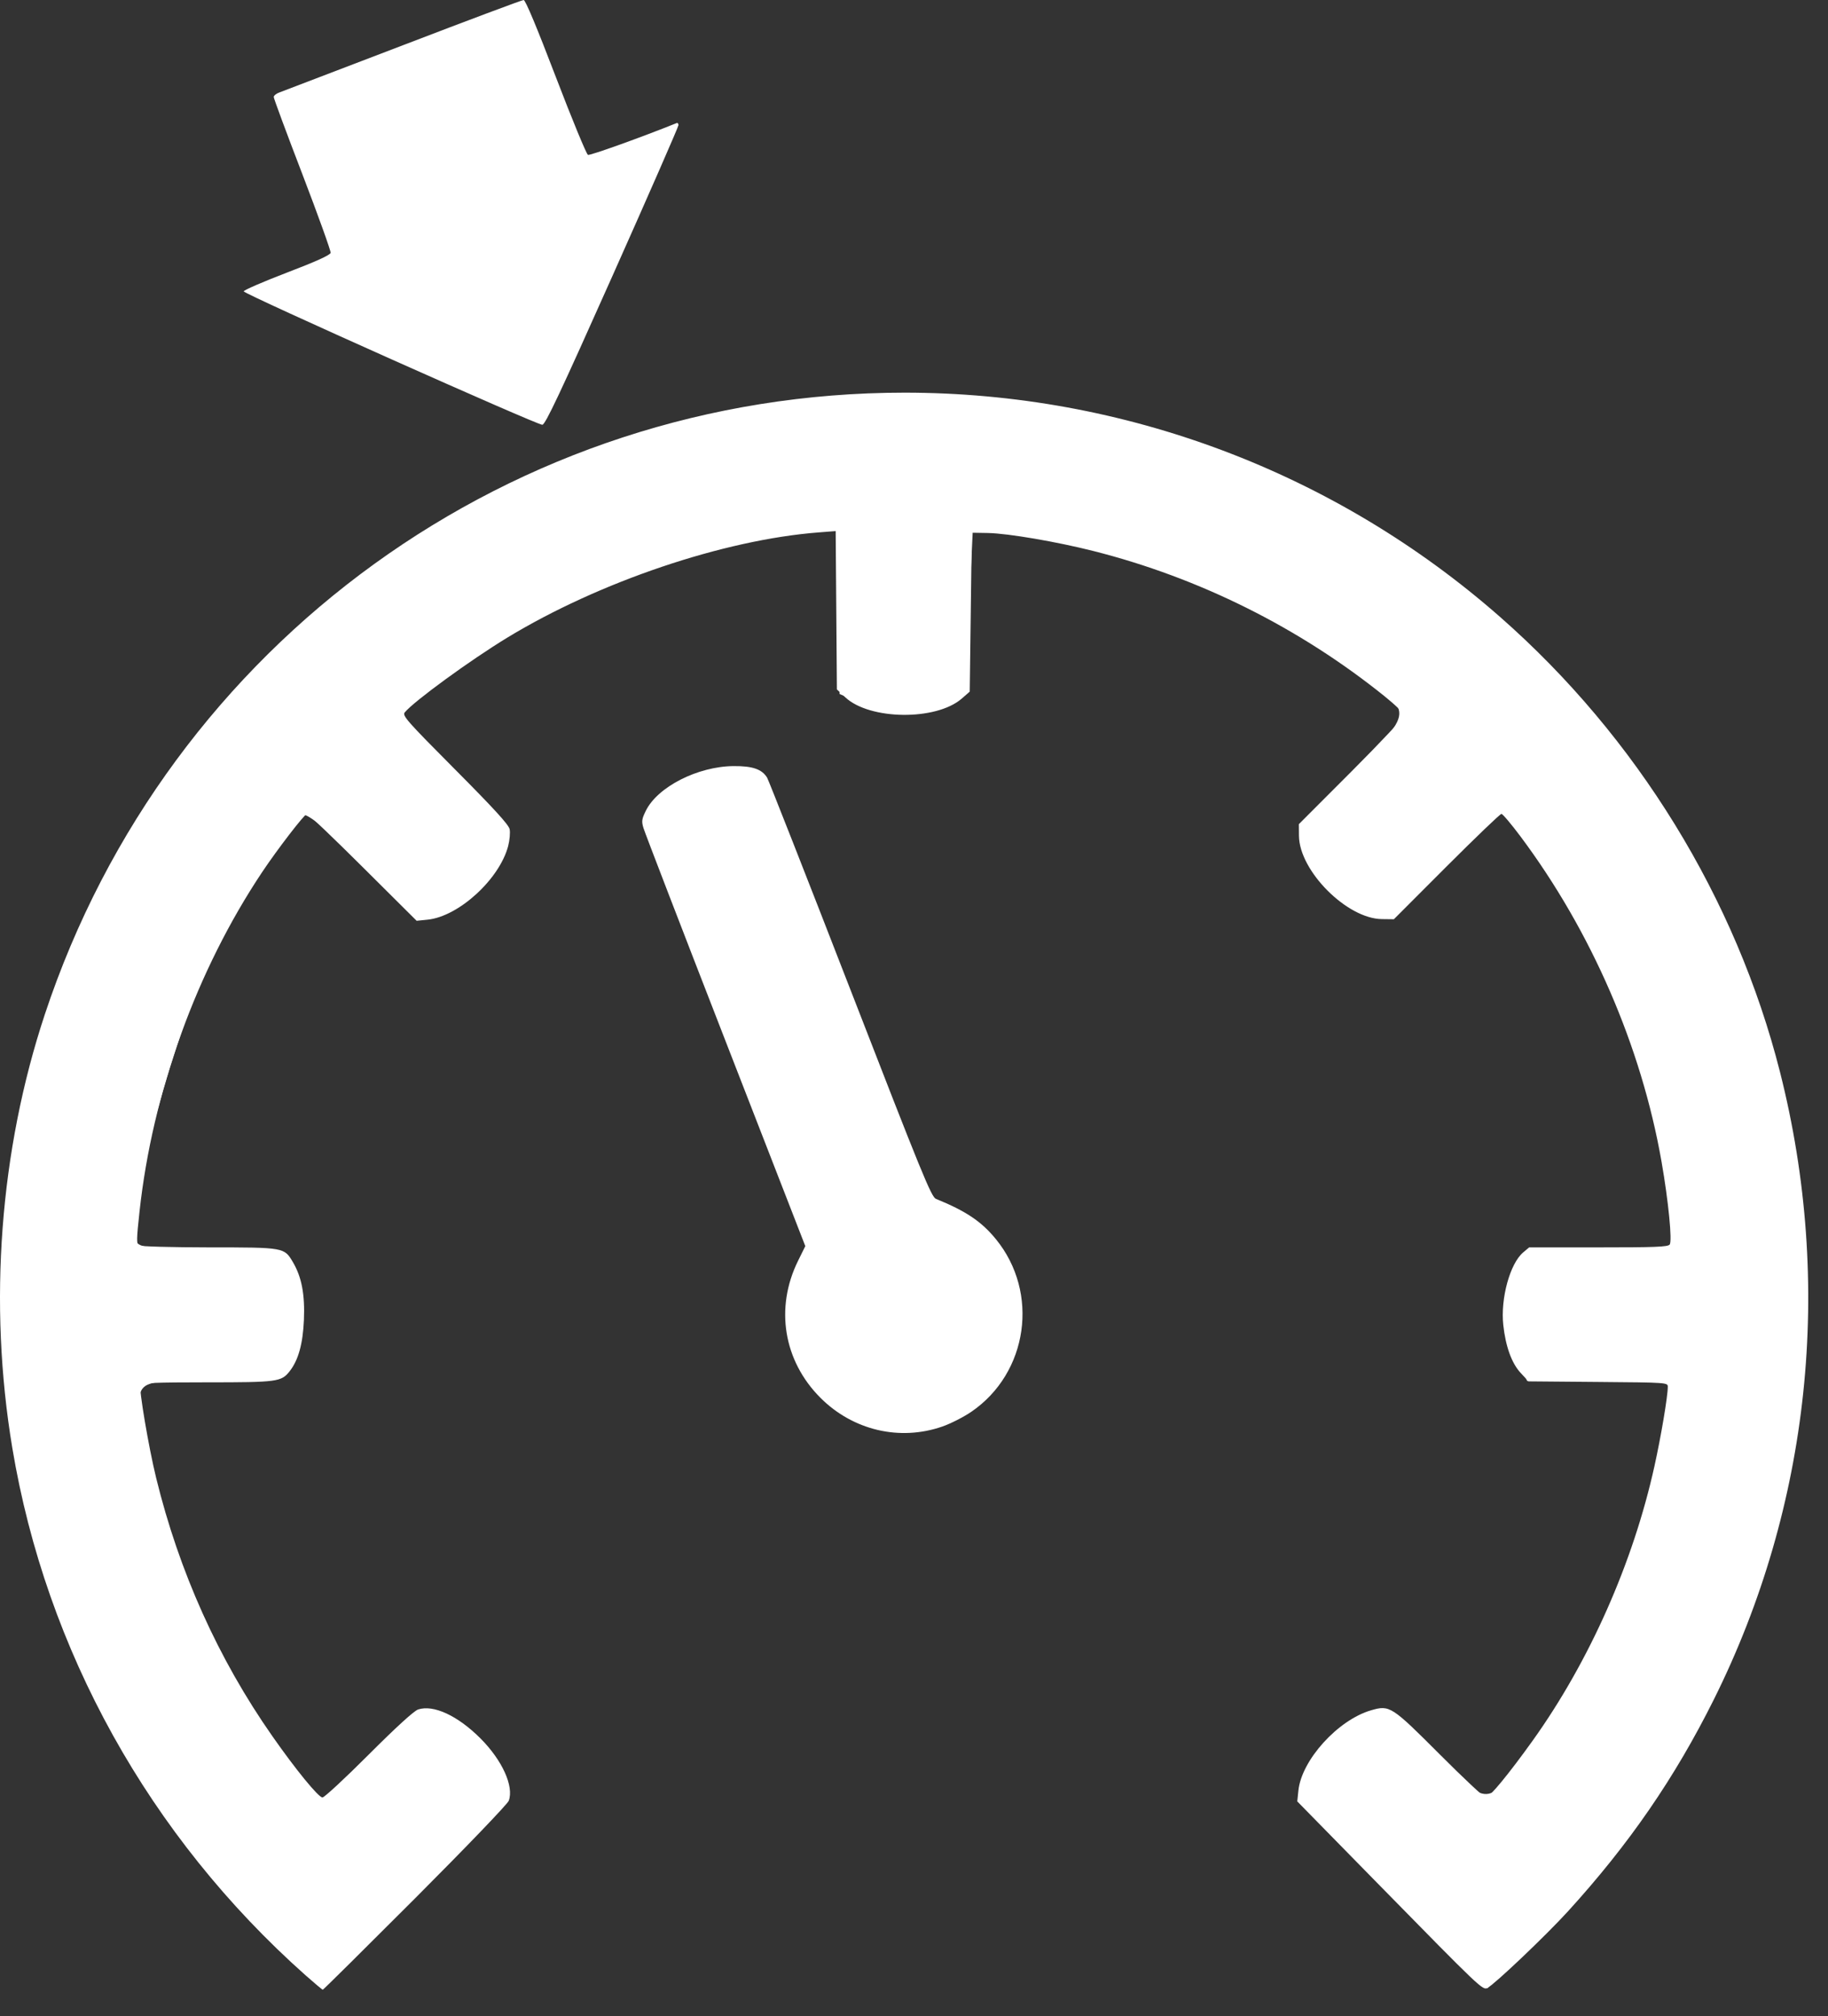 <svg width="39" height="43" viewBox="0 0 39 43" fill="none" xmlns="http://www.w3.org/2000/svg">
<rect x="0" y="0" width="39" height="43" fill="#333333" stroke="none"/>
<path d="M11.172 3.06377e-05C11.139 3.06377e-05 9.98 0.434 8.596 0.965C7.212 1.495 6.026 1.948 5.96 1.972C5.894 1.995 5.84 2.04 5.84 2.069C5.84 2.099 6.116 2.844 6.454 3.723C6.791 4.603 7.061 5.354 7.054 5.392C7.044 5.44 6.74 5.578 6.113 5.817C5.604 6.012 5.193 6.191 5.2 6.214C5.22 6.278 11.473 9.07 11.571 9.059C11.637 9.051 11.948 8.391 13.065 5.888C13.841 4.15 14.475 2.701 14.475 2.669C14.475 2.636 14.458 2.616 14.438 2.624C13.676 2.931 12.589 3.32 12.544 3.303C12.512 3.289 12.203 2.542 11.858 1.64C11.453 0.581 11.21 3.06377e-05 11.172 3.06377e-05ZM19.298 8.374C10.953 8.374 3.588 13.697 0.957 21.631C-0.006 24.535 -0.251 27.797 0.262 30.876C0.982 35.197 3.189 39.165 6.516 42.123C6.708 42.293 6.875 42.433 6.887 42.433C6.899 42.433 7.786 41.554 8.859 40.481C9.952 39.386 10.828 38.474 10.854 38.404C10.969 38.096 10.714 37.536 10.246 37.069C9.763 36.587 9.247 36.349 8.92 36.457C8.834 36.485 8.448 36.837 7.868 37.417C7.365 37.921 6.92 38.333 6.88 38.333C6.795 38.333 6.312 37.743 5.81 37.025C4.658 35.38 3.821 33.519 3.331 31.517C3.171 30.864 2.962 29.627 2.995 29.535C3.01 29.493 3.333 29.48 4.407 29.48C5.917 29.48 6.002 29.47 6.18 29.243C6.365 29.008 6.462 28.659 6.484 28.15C6.507 27.607 6.437 27.238 6.251 26.92C6.064 26.602 6.07 26.602 4.458 26.602C3.671 26.601 2.999 26.583 2.965 26.561C2.91 26.527 2.912 26.431 2.977 25.835C3.254 23.295 4.193 20.697 5.592 18.6C5.916 18.114 6.499 17.357 6.549 17.357C6.576 17.357 7.113 17.87 7.743 18.497L8.889 19.637L9.124 19.613C9.788 19.544 10.657 18.749 10.842 18.041C10.874 17.917 10.888 17.756 10.873 17.684C10.854 17.589 10.542 17.247 9.71 16.411C8.679 15.375 8.579 15.261 8.635 15.193C8.832 14.954 10.034 14.078 10.822 13.599C12.784 12.407 15.441 11.51 17.468 11.354L17.829 11.326L17.842 13.015L17.855 14.703L18.035 14.872C18.555 15.357 19.97 15.373 20.517 14.9L20.689 14.75L20.711 13.056L20.733 11.361L21.082 11.367C21.511 11.376 22.54 11.552 23.328 11.751C25.591 12.324 27.723 13.387 29.54 14.849C29.769 15.033 29.957 15.216 29.957 15.256C29.957 15.296 29.451 15.834 28.834 16.452L27.711 17.576L27.713 17.826C27.721 18.576 28.741 19.597 29.486 19.601L29.738 19.604L30.861 18.48C31.479 17.863 32.006 17.357 32.032 17.357C32.059 17.357 32.241 17.573 32.438 17.836C33.951 19.86 35.017 22.316 35.448 24.771C35.596 25.617 35.68 26.471 35.622 26.542C35.581 26.592 35.306 26.602 34.098 26.602H32.624L32.496 26.71C32.216 26.946 32.011 27.69 32.072 28.255C32.121 28.713 32.252 29.075 32.443 29.279L32.61 29.459L34.096 29.472C35.569 29.484 35.582 29.485 35.582 29.575C35.582 29.777 35.438 30.633 35.297 31.269C34.842 33.327 33.91 35.427 32.705 37.113C32.194 37.827 31.777 38.334 31.7 38.334C31.664 38.334 31.223 37.921 30.72 37.417C29.687 36.383 29.649 36.359 29.252 36.474C28.543 36.68 27.768 37.536 27.701 38.186L27.677 38.417L29.4 40.174C31.604 42.421 31.633 42.449 31.736 42.394C31.9 42.306 32.981 41.278 33.451 40.763C34.756 39.331 35.731 37.916 36.566 36.241C38.623 32.11 39.121 27.386 37.977 22.866C37.039 19.161 34.923 15.72 32.006 13.159C28.491 10.071 23.983 8.374 19.298 8.374ZM15.653 16.338C14.886 16.343 14.024 16.783 13.776 17.296C13.691 17.47 13.685 17.517 13.729 17.661C13.756 17.753 14.543 19.796 15.479 22.201L17.181 26.575L17.026 26.889C16.531 27.892 16.715 29.021 17.504 29.81C18.198 30.504 19.195 30.739 20.106 30.422C20.282 30.361 20.559 30.22 20.723 30.108C21.936 29.279 22.18 27.565 21.246 26.425C20.938 26.048 20.608 25.828 19.968 25.567C19.869 25.527 19.669 25.036 18.142 21.102C17.198 18.671 16.398 16.638 16.366 16.584C16.255 16.404 16.056 16.335 15.653 16.338Z" fill="white"/>
<path d="M6.289 41.841C5.539 41.202 4.032 39.434 3.269 38.297C1.956 36.342 0.863 33.641 0.362 31.116C0.006 29.323 0.037 25.712 0.425 23.896C1.992 16.551 7.355 10.898 14.498 9.059C19.845 7.683 25.396 8.64 30.069 11.745C31.487 12.688 33.925 15.047 34.865 16.388C38.514 21.592 39.469 27.883 37.503 33.776C36.594 36.504 35.16 38.842 33.065 41.018L31.731 42.403L29.755 40.43C28.599 39.276 27.779 38.353 27.779 38.205C27.779 37.578 28.829 36.521 29.452 36.521C29.584 36.521 30.134 36.949 30.673 37.472C31.817 38.581 31.724 38.601 32.823 37.006C34.23 34.964 35.2 32.509 35.583 30.021L35.67 29.454H34.128H32.586L32.368 29.033C32.114 28.54 32.156 27.204 32.437 26.866C32.578 26.696 32.908 26.654 34.129 26.654H35.646V26.136C35.646 24.789 34.877 22.045 34.016 20.321C33.563 19.413 32.208 17.321 32.074 17.321C32.025 17.321 31.464 17.839 30.828 18.472C29.811 19.485 29.63 19.613 29.322 19.535C28.783 19.4 27.932 18.559 27.844 18.076C27.773 17.69 27.863 17.552 28.897 16.455C30.206 15.066 30.223 15.22 28.63 14.119C26.633 12.738 23.678 11.589 21.567 11.372L20.755 11.289L20.674 12.993C20.616 14.234 20.54 14.751 20.397 14.895C20.101 15.19 18.996 15.254 18.409 15.009L17.913 14.801V13.061V11.321L17.413 11.324C16.111 11.332 13.007 12.305 11.388 13.213C10.375 13.781 8.58 15.068 8.58 15.226C8.58 15.297 9.093 15.88 9.72 16.521C10.747 17.57 10.851 17.723 10.767 18.056C10.647 18.535 9.791 19.389 9.31 19.51C8.969 19.596 8.828 19.498 7.771 18.446C7.096 17.774 6.545 17.327 6.458 17.38C6.223 17.526 5.061 19.301 4.591 20.232C3.735 21.928 2.667 25.863 2.899 26.467C2.955 26.612 3.301 26.654 4.432 26.654C6.042 26.654 6.22 26.728 6.382 27.465C6.432 27.693 6.433 28.143 6.385 28.465C6.255 29.328 5.996 29.454 4.35 29.454C2.758 29.454 2.824 29.364 3.181 31.06C3.702 33.537 4.887 36.011 6.56 38.114L6.82 38.44L7.884 37.48C8.497 36.928 9.068 36.521 9.23 36.521C9.59 36.521 10.499 37.337 10.712 37.854C10.869 38.232 10.846 38.285 10.204 39.019C9.834 39.442 8.943 40.369 8.222 41.08L6.913 42.372L6.289 41.841Z" fill="white"/>
</svg>
